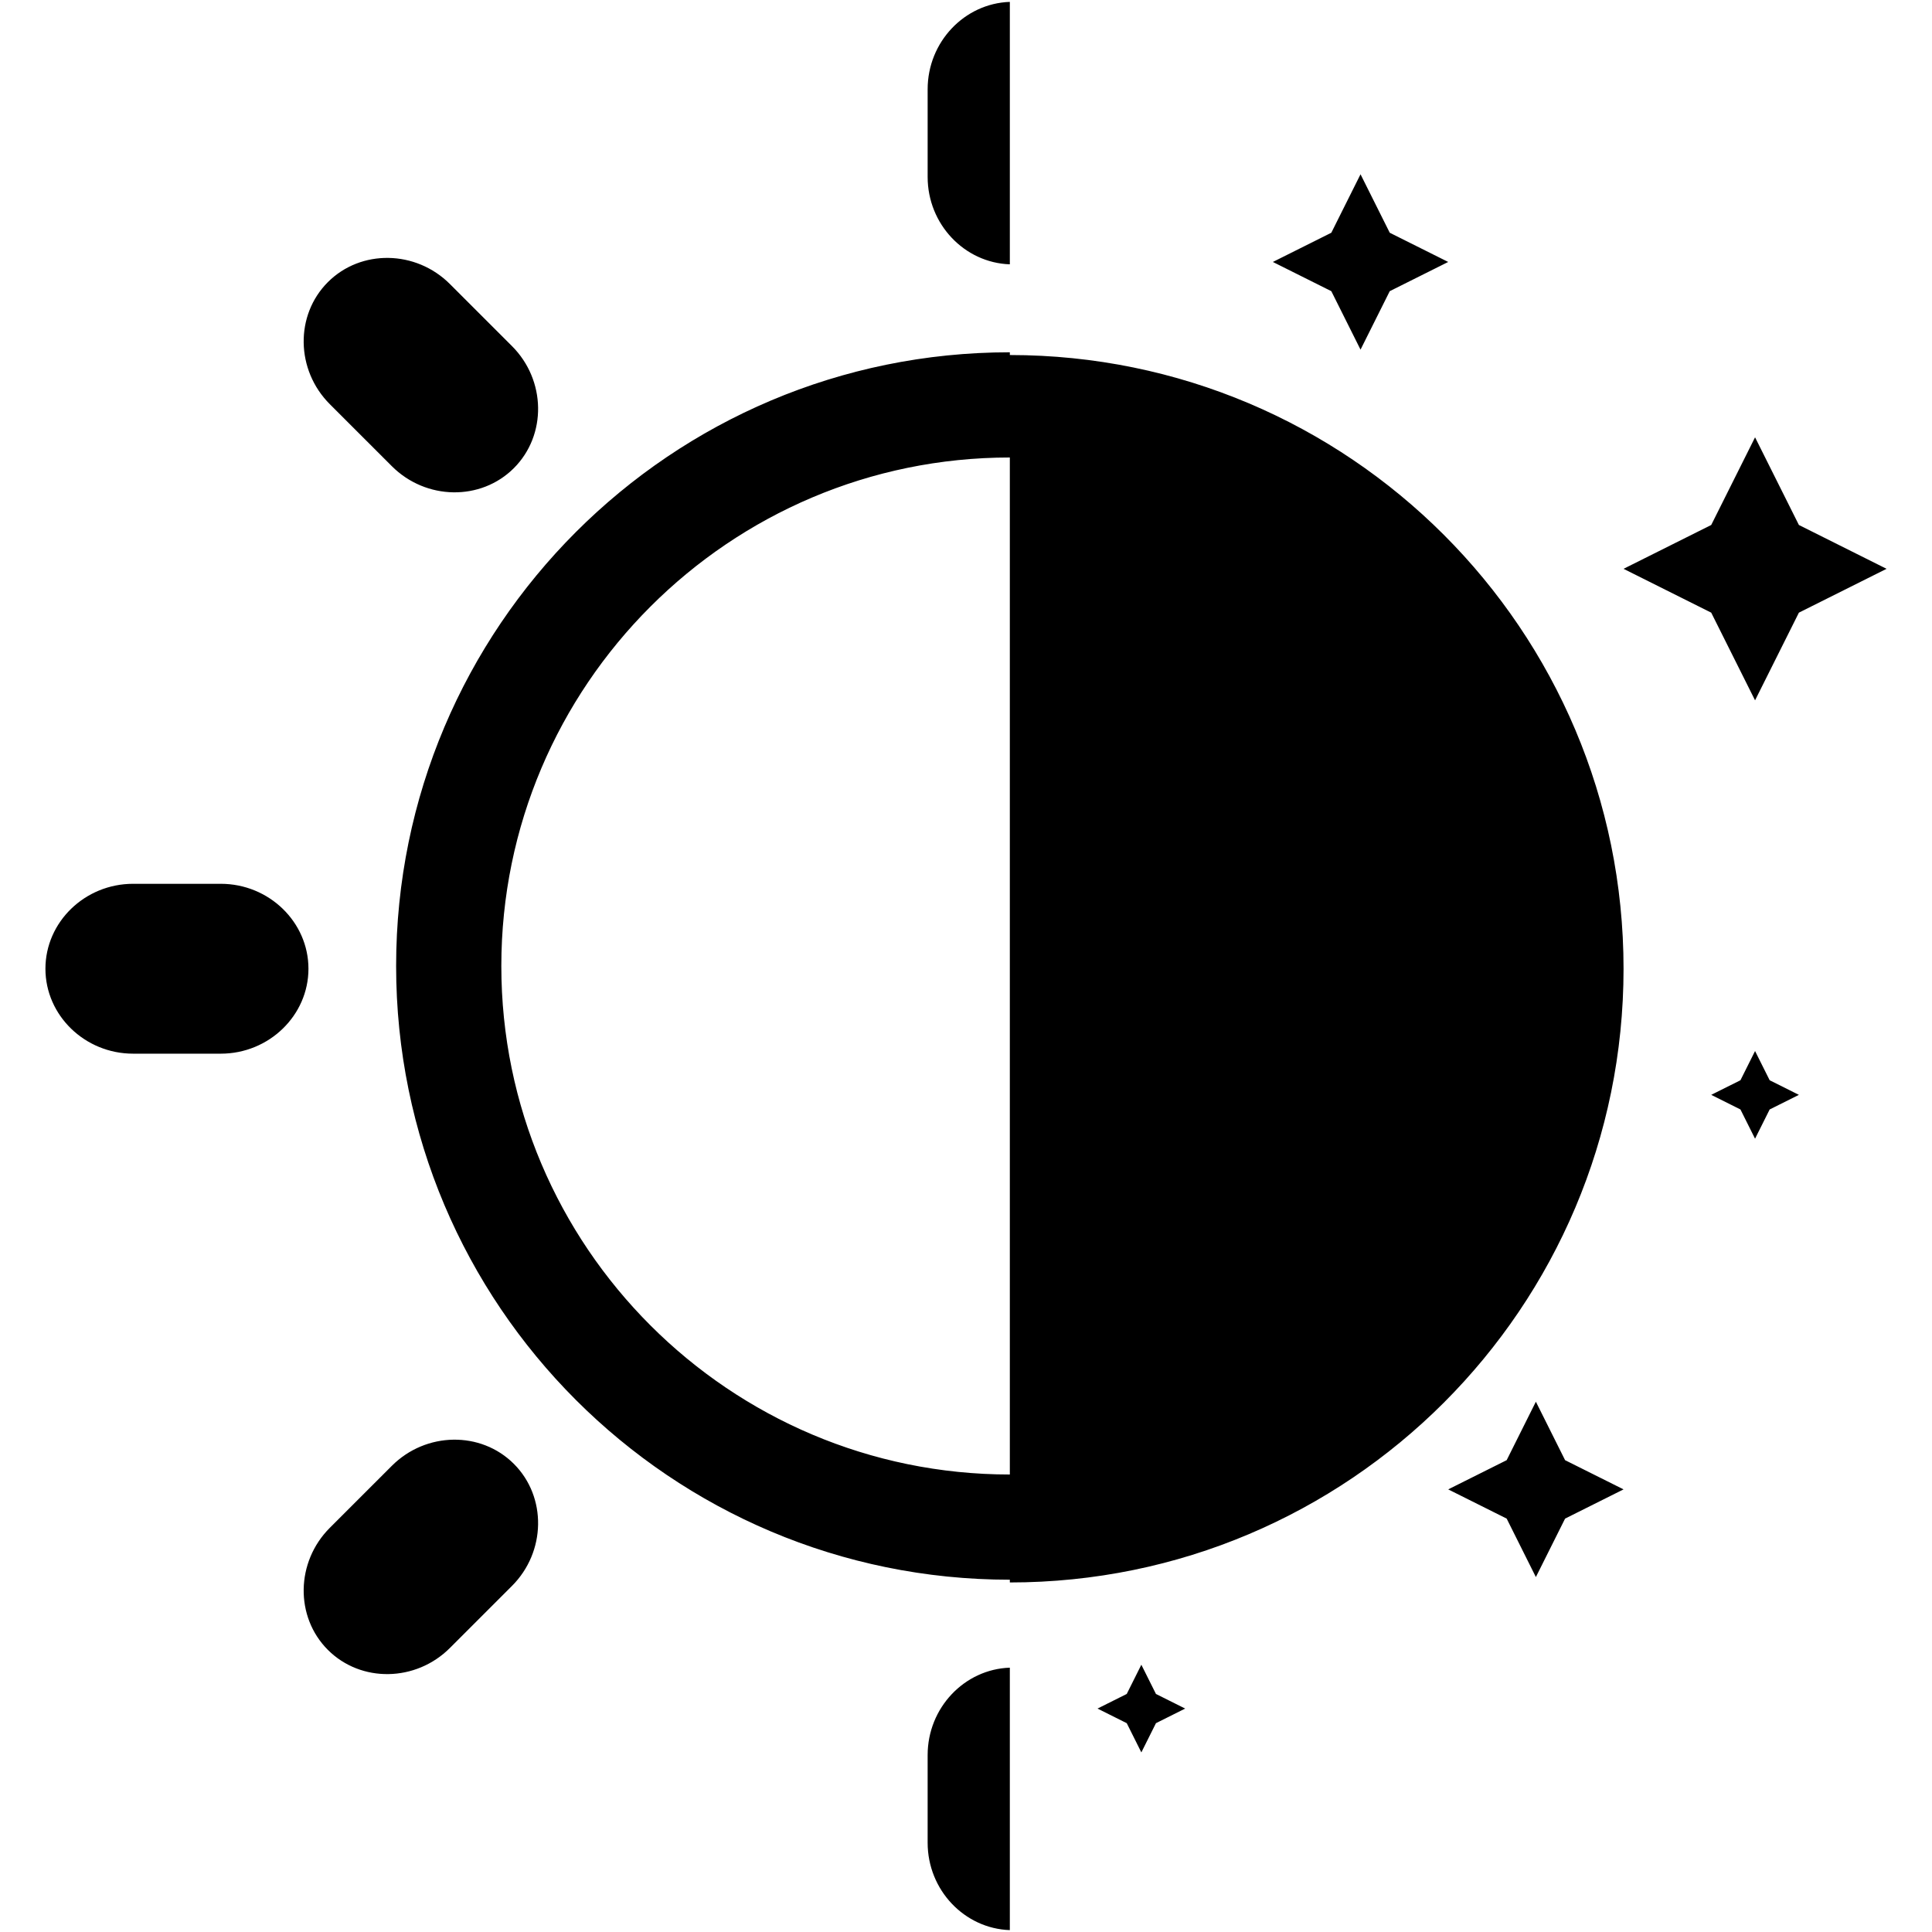 <?xml version="1.0" encoding="iso-8859-1"?>
<!DOCTYPE svg PUBLIC "-//W3C//DTD SVG 1.1//EN" "http://www.w3.org/Graphics/SVG/1.1/DTD/svg11.dtd">
<svg 
 version="1.1" xmlns="http://www.w3.org/2000/svg" xmlns:xlink="http://www.w3.org/1999/xlink" x="0px" y="0px" width="512px"
	 height="512px" viewBox="0 0 512 512" enable-background="new 0 0 512 512" xml:space="preserve"
><g id="2020da7681f0d538108a21c60202164a"><g></g><path display="inline" d="M267.617,94.086V93.36c-89.819,0-162.64,72.821-162.64,162.64s72.821,162.64,162.64,162.64v0.727
		c89.824,0,162.64-72.816,162.64-162.64C430.257,166.902,357.441,94.086,267.617,94.086z M267.617,390.759
		c-74.304,0-134.759-60.454-134.759-134.759c0-74.304,60.455-134.759,134.759-134.759V390.759z M499.96,150.742l-23.234,11.617
		l-11.617,23.234l-11.617-23.234l-23.234-11.617l23.234-11.617l11.617-23.234l11.617,23.234L499.96,150.742z M468.979,286.277
		l7.746,3.871l-7.746,3.87l-3.871,7.747l-3.871-7.747l-7.746-3.87l7.746-3.871l3.871-7.746L468.979,286.277z M352.813,77.164
		l-15.492-7.742l15.492-7.742l7.742-15.493l7.741,15.493l15.493,7.742l-15.493,7.742l-7.741,15.493L352.813,77.164z
		 M414.765,386.961l15.492,7.741l-15.492,7.742l-7.742,15.492l-7.741-15.492l-15.492-7.742l15.492-7.741l7.741-15.493
		L414.765,386.961z M245.835,46.892V23.657c0-12.521,9.743-22.749,21.782-23.157v69.548
		C255.578,69.64,245.835,59.412,245.835,46.892z M267.617,441.951V511.5c-12.039-0.408-21.782-10.637-21.782-23.157v-23.234
		C245.835,452.589,255.578,442.36,267.617,441.951z M81.743,256.726c0,12.379-10.455,22.508-23.234,22.508H35.274
		c-12.779,0-23.234-10.129-23.234-22.508s10.456-22.508,23.234-22.508h23.234C71.288,234.218,81.743,244.347,81.743,256.726z
		 M87.406,107.11c-9.035-9.035-9.267-23.588-0.513-32.346c8.753-8.754,23.307-8.522,32.342,0.513l16.437,16.432
		c9.035,9.035,9.267,23.588,0.513,32.347c-8.753,8.754-23.307,8.522-32.342-0.513L87.406,107.11z M136.185,387.945
		c8.754,8.758,8.522,23.312-0.513,32.347l-16.437,16.432c-9.035,9.035-23.588,9.267-32.342,0.513
		c-8.754-8.758-8.522-23.312,0.513-32.347l16.437-16.432C112.878,379.423,127.431,379.191,136.185,387.945z M306.34,448.917
		l7.746,3.871l-7.746,3.871l-3.871,7.746l-3.871-7.746l-7.746-3.871l7.746-3.871l3.871-7.746L306.34,448.917z"></path></g></svg>
